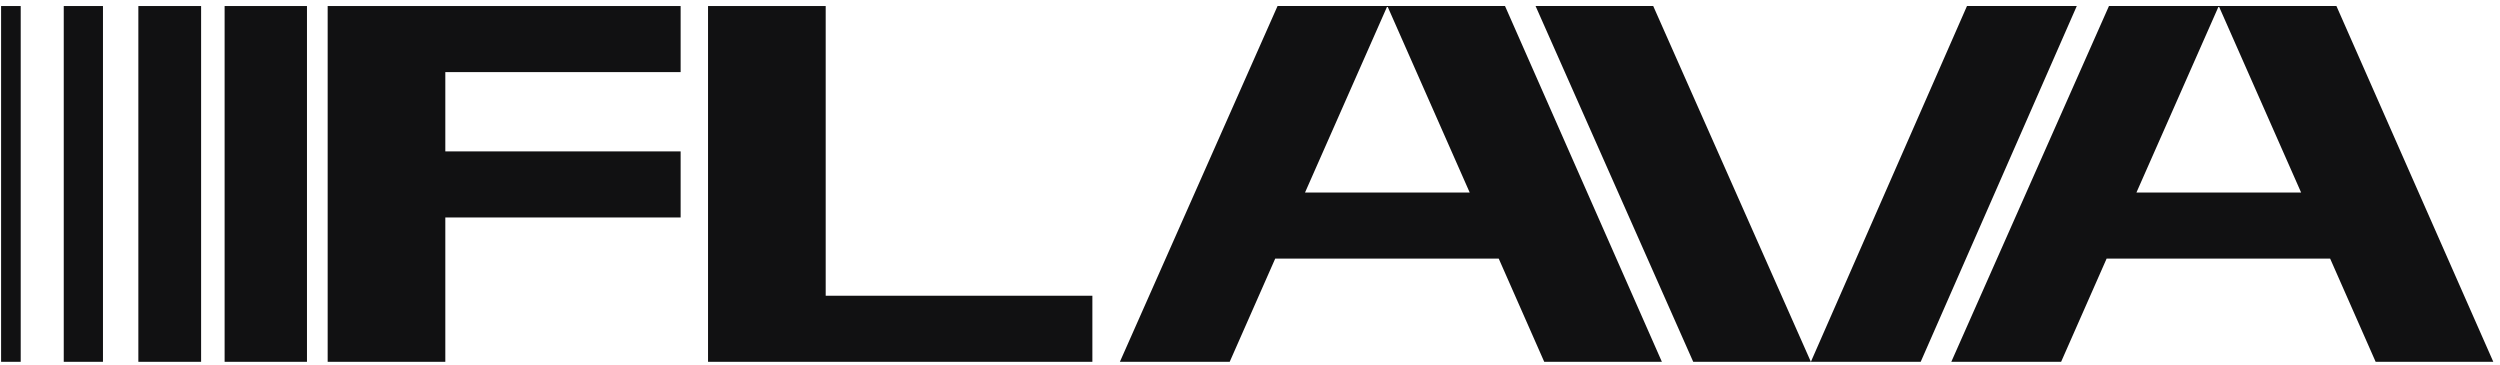 <svg width="322" height="47" viewBox="0 0 322 47" fill="none" xmlns="http://www.w3.org/2000/svg">
<path d="M42.203 46.601V0.777H87.665V9.287H57.357V19.5H87.665V28.01H57.357V46.601H42.203Z" fill="#111112"/>
<path d="M91.195 0.777H106.349V38.091H140.698V46.601H91.195V0.777Z" fill="#111112"/>
<path d="M198.897 46.601L193.038 33.312H164.245L158.386 46.601H144.242L164.548 0.777H178.692L168.084 24.802H189.3L178.692 0.777H193.846L214.051 46.601H198.897Z" fill="#111112"/>
<path d="M305.983 46.601L300.124 33.312H271.331L265.472 46.601H251.328L271.634 0.777H285.778L275.17 24.802H296.386L285.778 0.777H300.932L321.137 46.601H305.983Z" fill="#111112"/>
<path d="M233.241 46.601L253.346 0.777H267.489L247.385 46.601H233.241ZM212.935 0.777L233.241 46.601H218.087L197.781 0.777H212.935Z" fill="#111112"/>
<rect x="28.93" y="0.777" width="10.608" height="45.824" fill="#111112"/>
<rect x="17.82" y="0.777" width="8.082" height="45.824" fill="#111112"/>
<rect x="8.211" y="0.777" width="5.051" height="45.824" fill="#111112"/>
<rect x="0.141" y="0.777" width="2.526" height="45.824" fill="#111112"/>
</svg>
